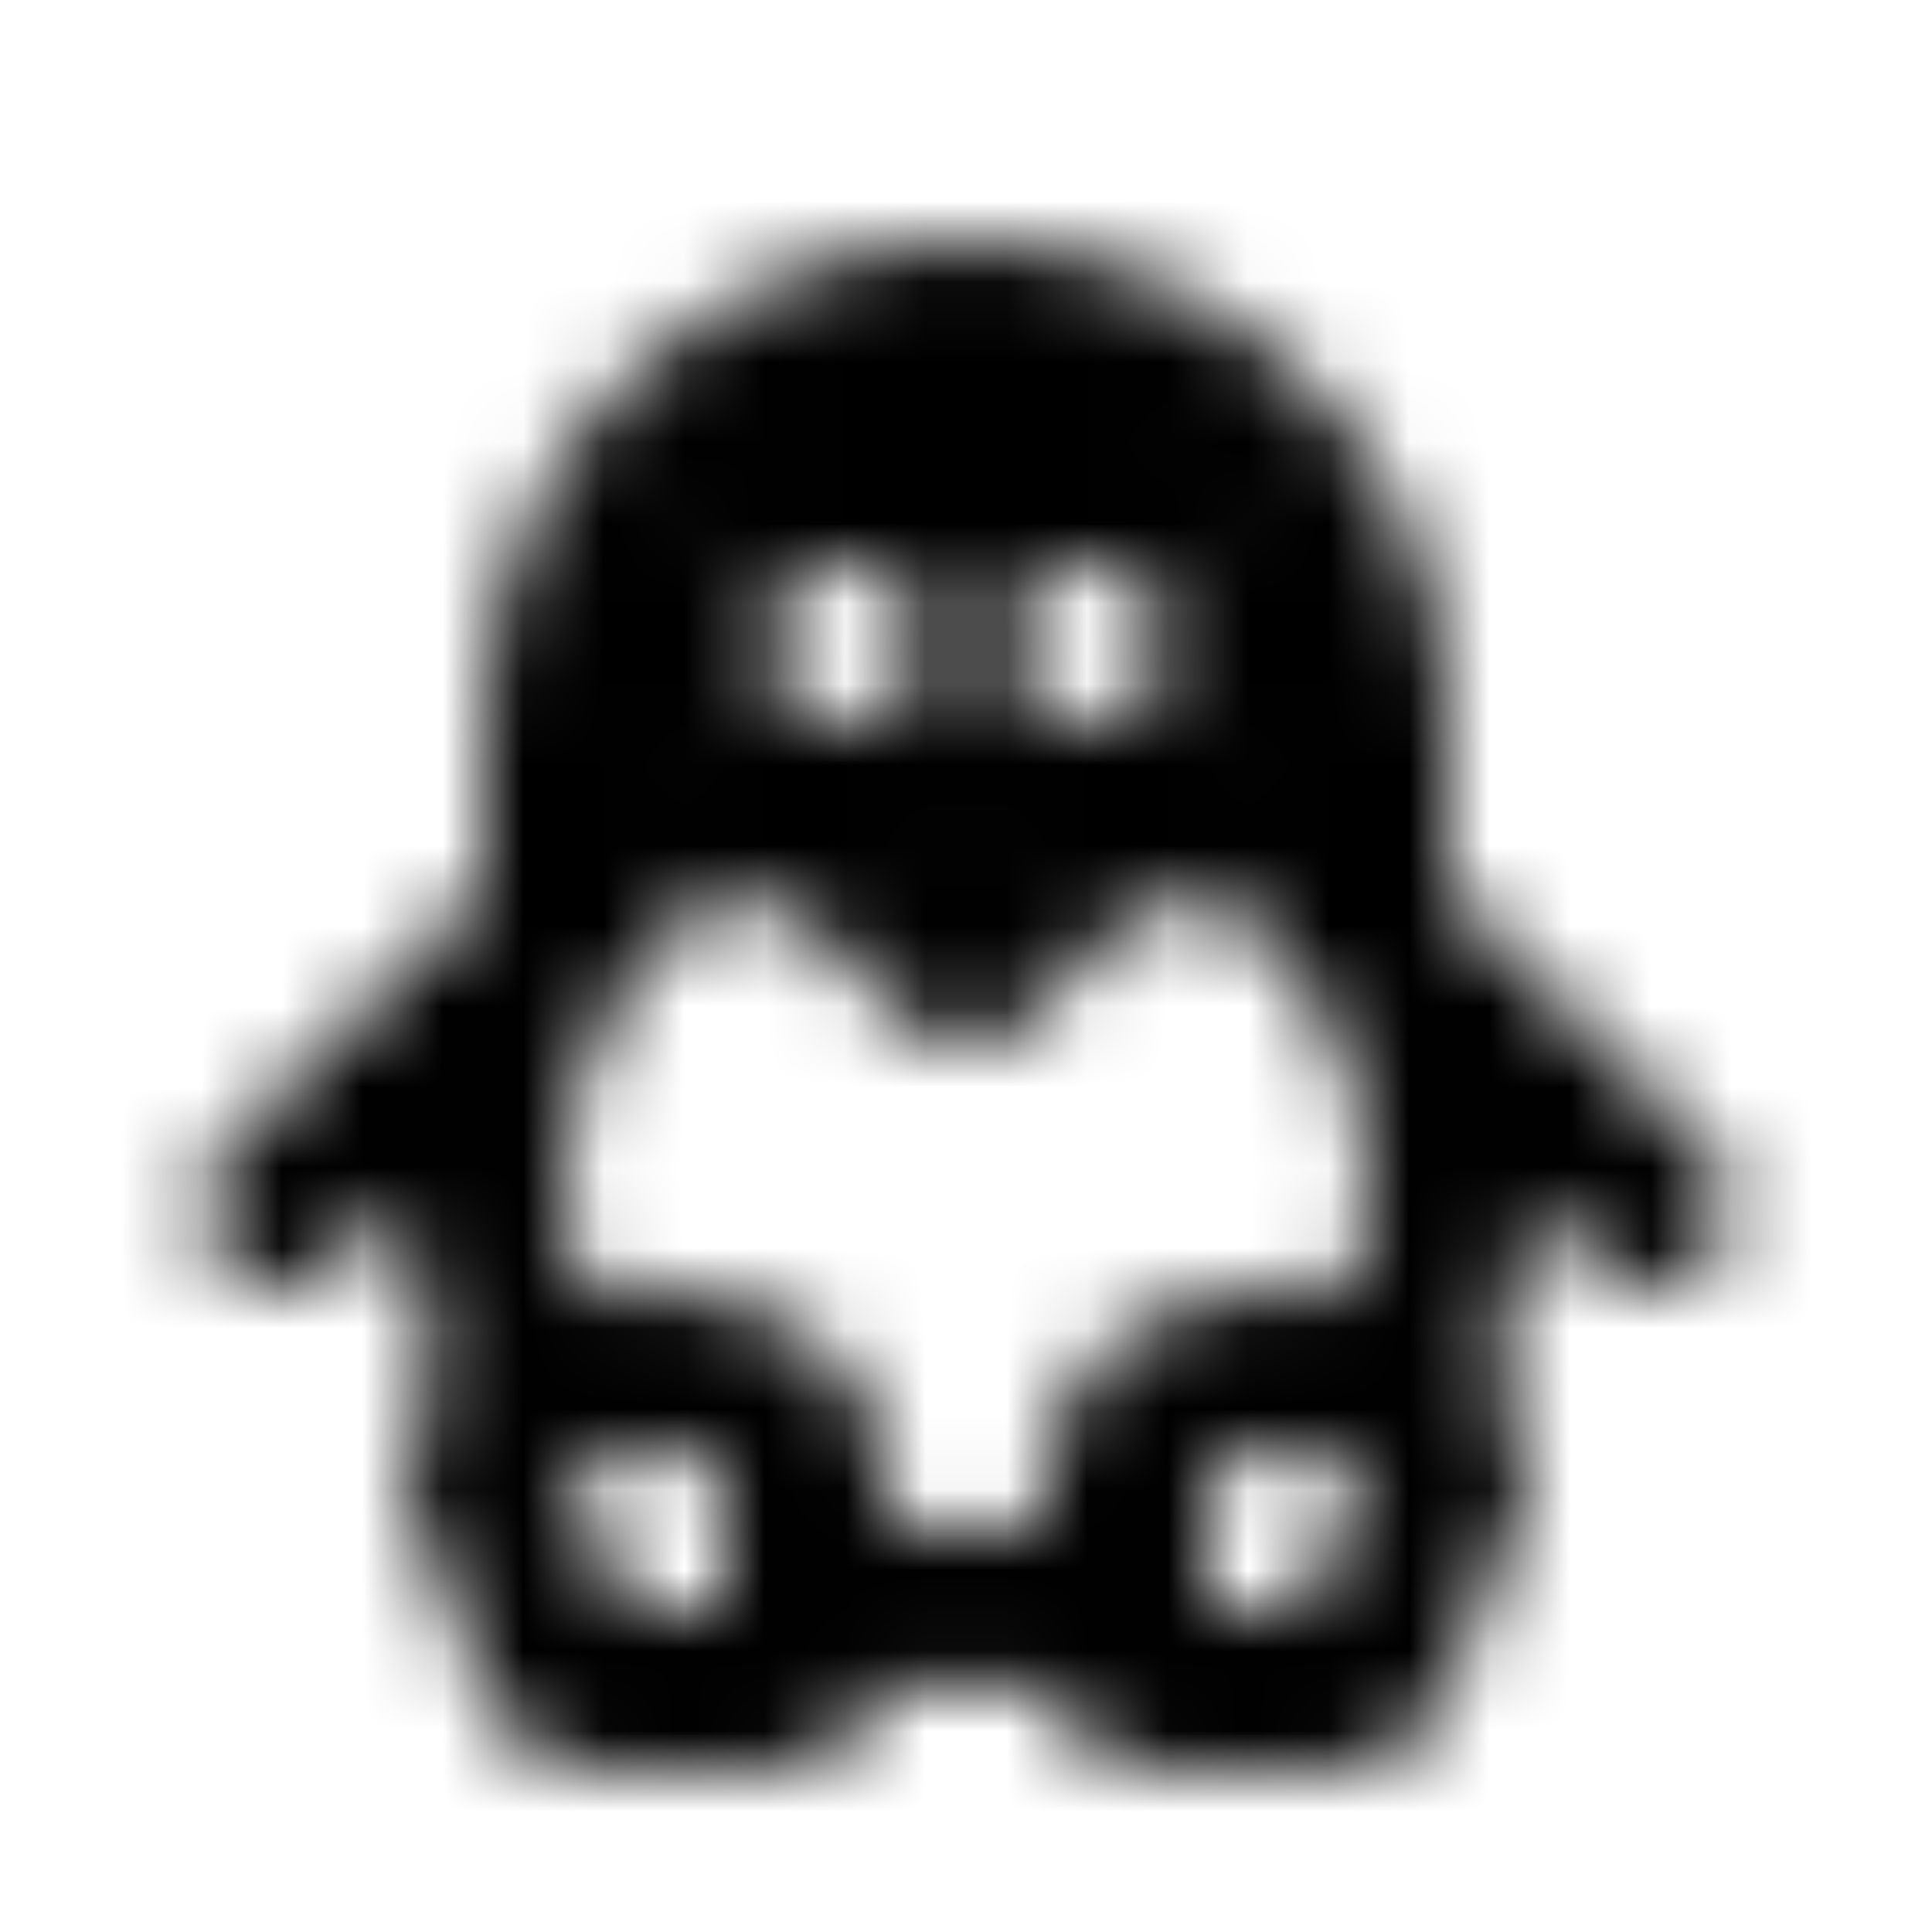 <svg width="24" height="24" viewBox="0 0 24 24" fill="none" xmlns="http://www.w3.org/2000/svg">
<mask id="mask0_14459_42110" style="mask-type:alpha" maskUnits="userSpaceOnUse" x="2" y="3" width="20" height="19">
<path d="M6.736 17.282C6.684 17.308 6.634 17.336 6.586 17.366C6.211 17.601 6 17.919 6 18.25L7 20.75C7 20.816 7.042 20.88 7.117 20.927C7.192 20.974 7.294 21 7.4 21H9.6C9.706 21 9.808 20.974 9.883 20.927C9.958 20.88 10 20.816 10 20.75V19.701M6.736 17.282C7.091 17.1 7.537 17 8 17C8.53 17 9.039 17.132 9.414 17.366C9.789 17.601 10 17.919 10 18.25V19.5V19.701M6.736 17.282C6.257 16.52 6 15.659 6 14.774C6 12.889 6.916 11.553 7.811 10.697C8.714 9.832 10.086 10.086 10.97 10.97L12 12L13.03 10.97C13.914 10.086 15.286 9.832 16.189 10.697C17.084 11.553 18 12.889 18 14.774C18 15.659 17.743 16.52 17.264 17.282M10 19.701C10.636 19.897 11.312 20 12 20C12.688 20 13.364 19.897 14 19.701M14 19.701V20.75C14 20.816 14.042 20.88 14.117 20.927C14.192 20.974 14.294 21 14.4 21H16.6C16.706 21 16.808 20.974 16.883 20.927C16.958 20.88 17 20.816 17 20.75L18 18.25C18 17.919 17.789 17.601 17.414 17.366C17.366 17.336 17.316 17.308 17.264 17.282M14 19.701V18.25C14 17.919 14.211 17.601 14.586 17.366C14.961 17.132 15.47 17 16 17C16.463 17 16.909 17.1 17.264 17.282M3.5 15L7 11.5V9C7 7.674 7.527 6.402 8.464 5.464C9.402 4.527 10.674 4 12 4C13.326 4 14.598 4.527 15.536 5.464C16.473 6.402 17 7.674 17 9V11.5L20.5 15" stroke="currentcolor" stroke-width="2" stroke-linecap="round" stroke-linejoin="round"/>
<path fill-rule="evenodd" clip-rule="evenodd" d="M7.5 8.5C7.461 10.329 9.883 11 12 11C14.117 11 16.539 10.329 16.5 8.5C16.459 6.578 14.688 4 12 4C9 4 7.54 6.578 7.5 8.5ZM10.5 7C9.948 7 9.5 7.448 9.5 8C9.5 8.552 9.948 9 10.5 9H10.505C11.057 9 11.505 8.552 11.505 8C11.505 7.448 11.057 7 10.505 7H10.5ZM13.5 7C12.948 7 12.5 7.448 12.5 8C12.5 8.552 12.948 9 13.5 9H13.505C14.057 9 14.505 8.552 14.505 8C14.505 7.448 14.057 7 13.505 7H13.5Z" fill="currentcolor"/>
</mask>
<g mask="url(#mask0_14459_42110)">
<rect width="24" height="24" fill="currentcolor"/>
</g>
</svg>
